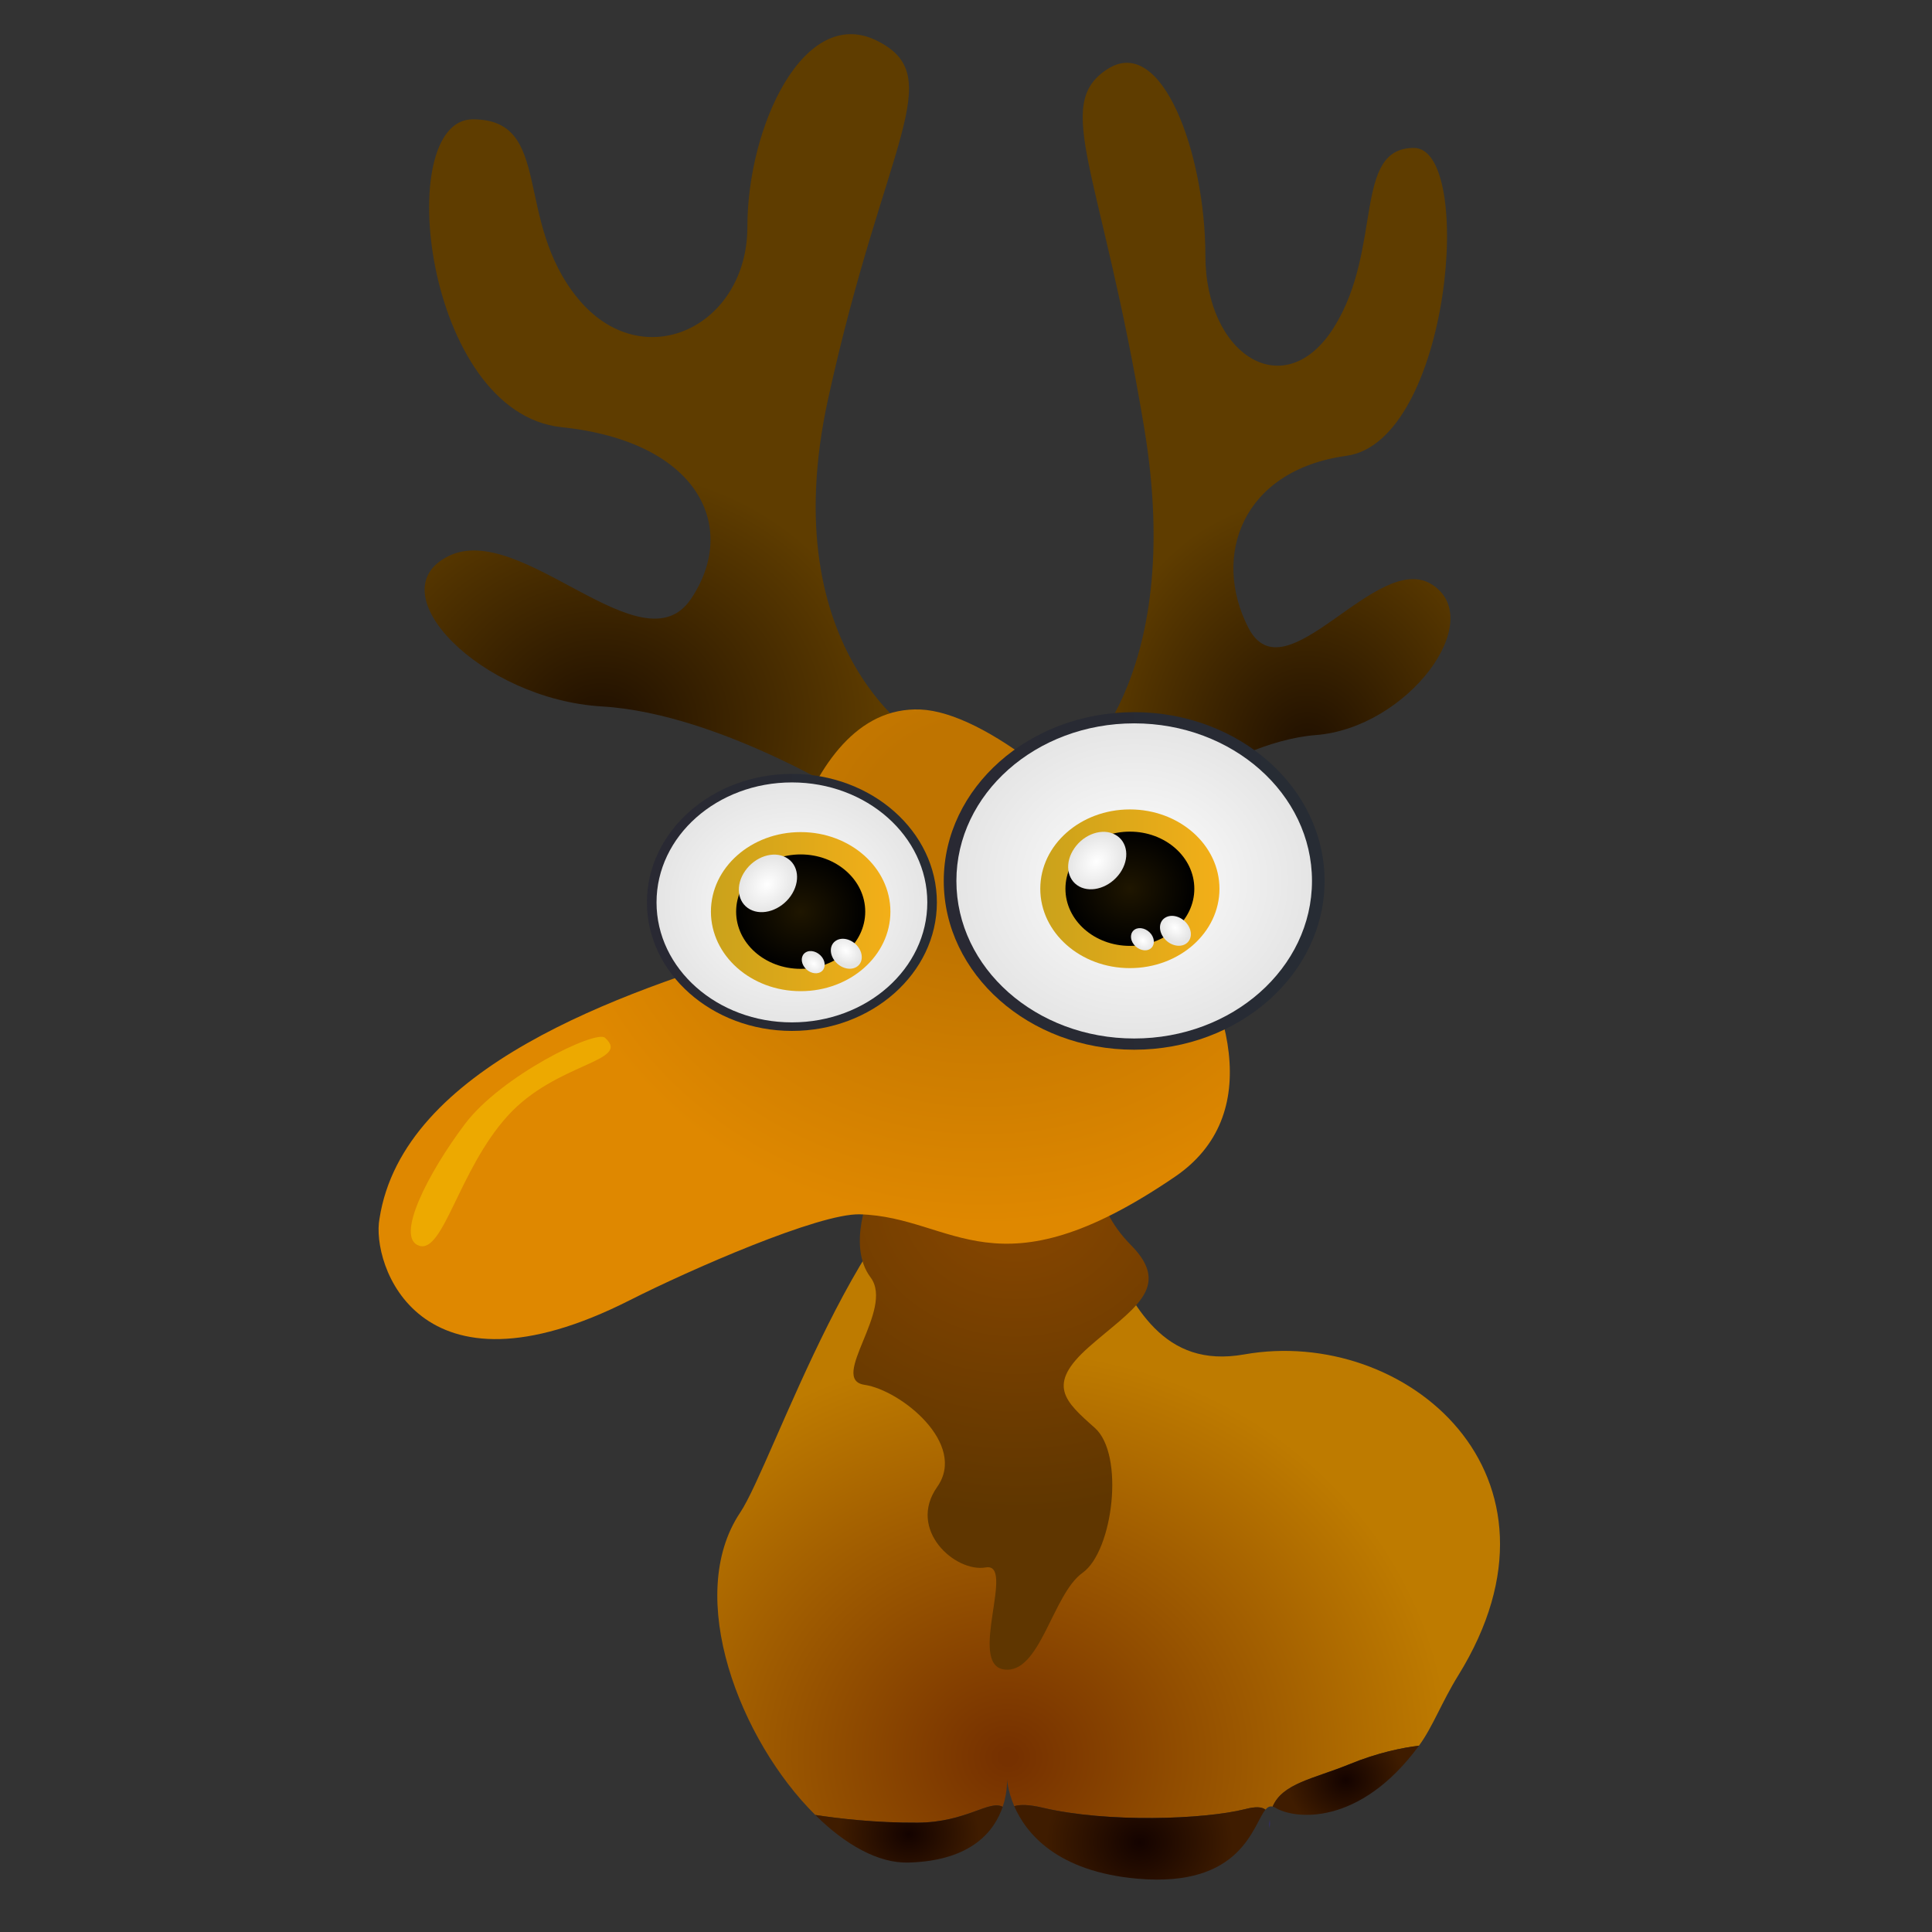 <?xml version="1.0" encoding="utf-8"?>
<!-- Generator: Adobe Illustrator 14.0.0, SVG Export Plug-In . SVG Version: 6.00 Build 43363)  -->
<!DOCTYPE svg PUBLIC "-//W3C//DTD SVG 1.1//EN" "http://www.w3.org/Graphics/SVG/1.1/DTD/svg11.dtd">
<svg version="1.1" id="图层_1" xmlns="http://www.w3.org/2000/svg" xmlns:xlink="http://www.w3.org/1999/xlink" x="0px" y="0px"
	 width="100px" height="100px" viewBox="0 0 100 100" enable-background="new 0 0 100 100" xml:space="preserve">
<rect x="0" y="0" width="100" height="100" fill="#333333" stroke="none"/>
<g>
	<g>
		<path fill="none" d="M65.72,94.188c0.021-0.254,0.068-0.479,0.15-0.676c-0.141-0.036-0.257,0.02-0.371,0.155
			C65.637,93.776,65.7,93.953,65.72,94.188z"/>
		<path fill="none" d="M52.148,93.735c0.065-0.107,0.18-0.194,0.349-0.248c-0.349-0.814-0.376-1.432-0.376-1.432
			s0.051,0.661-0.222,1.465C51.987,93.567,52.071,93.633,52.148,93.735z"/>
		
			<radialGradient id="SVGID_1_" cx="36.226" cy="84.597" r="20.329" gradientTransform="matrix(1.125 -0.073 0.086 1.035 4.133 6.036)" gradientUnits="userSpaceOnUse">
			<stop  offset="0.017" style="stop-color:#763100"/>
			<stop  offset="1" style="stop-color:#BE7B00"/>
		</radialGradient>
		<path fill="url(#SVGID_1_)" d="M64.398,70.105c-8.362,1.482-6.266-12.904-14.111-10.563c-5.571,1.664-10.28,16.217-11.975,18.747
			c-2.914,4.351-0.003,11.801,3.886,15.652c1.147,0.179,3.105,0.415,5.307,0.4c2.515-0.019,3.684-1.192,4.394-0.821
			c0.272-0.804,0.222-1.465,0.222-1.465s0.027,0.617,0.376,1.432c0.292-0.091,0.752-0.09,1.473,0.08
			c3.341,0.786,8.35,0.61,10.488,0.071c0.532-0.139,0.854-0.118,1.041,0.028c0.114-0.136,0.23-0.191,0.371-0.155
			c0.514-1.213,2.135-1.444,3.959-2.189c1.498-0.616,2.78-0.863,3.617-0.967c0.706-0.956,1.171-2.243,2.037-3.642
			C81.899,76.347,72.759,68.622,64.398,70.105z"/>
		
			<radialGradient id="SVGID_2_" cx="70.111" cy="92.145" r="2.69" gradientTransform="matrix(1.128 0 0 1 -9.434 0)" gradientUnits="userSpaceOnUse">
			<stop  offset="0" style="stop-color:#140300"/>
			<stop  offset="1" style="stop-color:#3F1C00"/>
		</radialGradient>
		<path fill="url(#SVGID_2_)" d="M65.87,93.512c0.044,0.011,0.088,0.02,0.136,0.05c0.939,0.596,4.336,1.025,7.44-3.206
			c-0.837,0.104-2.119,0.351-3.617,0.967C68.005,92.067,66.384,92.299,65.87,93.512z"/>
		
			<radialGradient id="SVGID_3_" cx="60.661" cy="95.357" r="4.297" gradientTransform="matrix(1.128 0 0 1 -9.434 0)" gradientUnits="userSpaceOnUse">
			<stop  offset="0" style="stop-color:#140300"/>
			<stop  offset="1" style="stop-color:#3F1C00"/>
		</radialGradient>
		<path fill="url(#SVGID_3_)" d="M58.886,97.242c5.396,0.468,5.957-2.774,6.613-3.575c-0.187-0.146-0.509-0.167-1.041-0.028
			c-2.139,0.539-7.147,0.715-10.488-0.071c-0.721-0.17-1.181-0.171-1.473-0.08C53.108,94.891,54.701,96.876,58.886,97.242z"/>
		<path fill="#351FFF" d="M65.72,94.188c-0.009,0.138-0.013,0.286-0.002,0.443C65.725,94.466,65.729,94.316,65.72,94.188z"/>
		
			<radialGradient id="SVGID_4_" cx="50.068" cy="94.928" r="3.215" gradientTransform="matrix(1.128 0 0 1 -9.434 0)" gradientUnits="userSpaceOnUse">
			<stop  offset="0" style="stop-color:#140300"/>
			<stop  offset="1" style="stop-color:#3F1C00"/>
		</radialGradient>
		<path fill="url(#SVGID_4_)" d="M47.023,96.406c3.291-0.091,4.459-1.656,4.876-2.886c-0.71-0.371-1.879,0.803-4.394,0.821
			c-2.202,0.015-4.16-0.222-5.307-0.4C43.753,95.486,45.466,96.45,47.023,96.406z"/>
	</g>
	
		<radialGradient id="SVGID_5_" cx="54.977" cy="61.952" r="16.398" gradientTransform="matrix(1.128 0 0 1 -9.434 0)" gradientUnits="userSpaceOnUse">
		<stop  offset="0" style="stop-color:#894700"/>
		<stop  offset="1" style="stop-color:#5F3600"/>
	</radialGradient>
	<path fill="url(#SVGID_5_)" d="M45.061,61.673c0,0-1.253,2.779,0,4.446c1.256,1.669-2.195,5.282-0.313,5.559
		c1.882,0.28,5.331,3.059,3.762,5.283c-1.567,2.223,0.941,4.445,2.51,4.169c1.568-0.28-0.941,5.002,0.94,5.28
		c1.883,0.276,2.508-3.892,4.076-5.004c1.568-1.11,2.195-6.115,0.627-7.503c-1.567-1.39-2.508-2.226-0.315-4.171
		c2.196-1.944,4.392-3.058,2.196-5.28c-2.196-2.224-1.565-4.168-1.565-4.168L45.061,61.673z"/>
	
		<radialGradient id="SVGID_6_" cx="35.932" cy="37.531" r="13.29" gradientTransform="matrix(1.128 0 0 1 -9.434 0)" gradientUnits="userSpaceOnUse">
		<stop  offset="0" style="stop-color:#1F0F00"/>
		<stop  offset="1" style="stop-color:#5F3D00"/>
	</radialGradient>
	<path fill="url(#SVGID_6_)" d="M47.884,38.417c0,0-7.944-4.446-5.018-17.787S49.137,3.954,45.375,2.1
		c-3.763-1.853-6.69,4.446-6.69,9.636c0,5.188-5.435,7.782-8.779,3.705c-3.344-4.076-1.255-9.265-5.436-9.265
		c-4.18,0-2.508,15.193,4.599,15.936c7.108,0.741,9.197,5.188,6.69,8.896c-2.509,3.705-8.779-4.078-12.542-2.225
		c-3.762,1.853,1.672,7.412,7.943,7.783c6.271,0.371,13.671,5.156,13.671,5.156L47.884,38.417z"/>
	
		<radialGradient id="SVGID_7_" cx="-1385.555" cy="39.012" r="13.291" gradientTransform="matrix(-0.856 0 0 1 -1118.361 0)" gradientUnits="userSpaceOnUse">
		<stop  offset="0" style="stop-color:#1F0F00"/>
		<stop  offset="1" style="stop-color:#5F3D00"/>
	</radialGradient>
	<path fill="url(#SVGID_7_)" d="M55.408,39.9c0,0,6.032-4.449,3.81-17.789C56.995,8.77,54.456,5.436,57.313,3.582
		c2.854-1.854,5.077,4.446,5.077,9.635s4.128,7.783,6.667,3.706c2.54-4.077,0.95-9.266,4.126-9.266
		c3.173,0,1.904,15.194-3.494,15.936c-5.392,0.742-6.982,5.188-5.075,8.896c1.904,3.706,6.666-4.077,9.521-2.224
		c2.855,1.852-1.271,7.412-6.029,7.782c-4.762,0.37-10.381,5.156-10.381,5.156L55.408,39.9z"/>
	<g>
		
			<radialGradient id="SVGID_8_" cx="53.472" cy="43.116" r="20.334" gradientTransform="matrix(1.128 0 0 1 -9.434 0)" gradientUnits="userSpaceOnUse">
			<stop  offset="0.286" style="stop-color:#BF7400"/>
			<stop  offset="1" style="stop-color:#DF8800"/>
		</radialGradient>
		<path fill="url(#SVGID_8_)" d="M32.597,67.299c3.101-1.571,9.8-4.508,11.914-4.446c4.891,0.139,7.03,4.383,16.306-1.946
			c9.277-6.329-6.585-23.903-13.17-24.183c-6.584-0.277-7.958,12.287-7.958,12.287l0.038,0.068c-7.635,2.308-18.87,6.156-20.085,14
			C19.209,65.385,21.623,72.858,32.597,67.299z"/>
	</g>
	<path fill="#EDA900" d="M31.312,53.713c1.41,1.25-2.525,1.26-5.047,4.056c-2.522,2.794-3.312,7.127-4.573,6.709
		c-1.261-0.419,0.473-3.775,2.366-6.291C25.95,55.67,30.837,53.296,31.312,53.713z"/>
	<g>
		<g>
			<g>
				<path fill="#FFFFFF" d="M58.706,37.571c4.987,0,9.052,3.604,9.052,8.023c0,4.427-4.064,8.025-9.052,8.025
					c-4.992,0-9.051-3.599-9.051-8.025C49.655,41.175,53.714,37.571,58.706,37.571z"/>
				
					<linearGradient id="SVGID_9_" gradientUnits="userSpaceOnUse" x1="-11.142" y1="45.597" x2="8.57" y2="45.597" gradientTransform="matrix(-1 0 0 1 57.419 0)">
					<stop  offset="0" style="stop-color:#272C34"/>
					<stop  offset="1" style="stop-color:#292933"/>
				</linearGradient>
				<path fill="url(#SVGID_9_)" d="M48.849,45.595c0,4.819,4.42,8.738,9.857,8.738c5.436,0,9.854-3.919,9.854-8.738
					c0-4.816-4.419-8.734-9.854-8.734C53.269,36.86,48.849,40.779,48.849,45.595z M49.655,45.595c0-4.419,4.059-8.023,9.051-8.023
					c4.987,0,9.052,3.604,9.052,8.023c0,4.427-4.064,8.025-9.052,8.025C53.714,53.62,49.655,50.021,49.655,45.595z"/>
			</g>
			
				<radialGradient id="SVGID_10_" cx="-2.982" cy="45.596" r="8.157" gradientTransform="matrix(-1.128 0 0 1 55.341 0)" gradientUnits="userSpaceOnUse">
				<stop  offset="0" style="stop-color:#FFFFFF"/>
				<stop  offset="1" style="stop-color:#E5E5E5"/>
			</radialGradient>
			<path fill="url(#SVGID_10_)" d="M49.503,45.595c0,4.508,4.118,8.157,9.203,8.157c5.082,0,9.202-3.649,9.202-8.157
				c0-4.505-4.12-8.154-9.202-8.154C53.621,37.44,49.503,41.09,49.503,45.595z"/>
		</g>
		<g>
			
				<linearGradient id="SVGID_11_" gradientUnits="userSpaceOnUse" x1="-5.7" y1="46.001" x2="3.573" y2="46.001" gradientTransform="matrix(-1 0 0 1 57.419 0)">
				<stop  offset="0" style="stop-color:#F3AF18"/>
				<stop  offset="1" style="stop-color:#CAA21B"/>
			</linearGradient>
			<ellipse fill="url(#SVGID_11_)" cx="58.482" cy="46.003" rx="4.637" ry="4.107"/>
			
				<radialGradient id="SVGID_12_" cx="-2.785" cy="46.002" r="2.957" gradientTransform="matrix(-1.128 0 0 1 55.341 0)" gradientUnits="userSpaceOnUse">
				<stop  offset="0" style="stop-color:#1F1600"/>
				<stop  offset="1" style="stop-color:#000000"/>
			</radialGradient>
			<path fill="url(#SVGID_12_)" d="M55.147,46.003c0,1.63,1.494,2.956,3.336,2.956c1.84,0,3.335-1.325,3.335-2.956
				c0-1.635-1.495-2.958-3.335-2.958C56.642,43.045,55.147,44.368,55.147,46.003z"/>
			
				<radialGradient id="SVGID_13_" cx="253.906" cy="289.301" r="1.574" gradientTransform="matrix(-0.749 -0.41 -0.593 0.851 418.478 -97.496)" gradientUnits="userSpaceOnUse">
				<stop  offset="0" style="stop-color:#FFFFFF"/>
				<stop  offset="1" style="stop-color:#E5E5E5"/>
			</radialGradient>
			<path fill="url(#SVGID_13_)" d="M55.614,43.898c-0.519,0.738-0.407,1.627,0.245,1.986c0.651,0.354,1.597,0.042,2.112-0.694
				c0.517-0.741,0.406-1.63-0.248-1.987C57.072,42.846,56.127,43.157,55.614,43.898z"/>
			
				<radialGradient id="SVGID_14_" cx="-224.91" cy="-107.338" r="0.827" gradientTransform="matrix(-0.727 0.441 0.637 0.826 -34.316 235.859)" gradientUnits="userSpaceOnUse">
				<stop  offset="0" style="stop-color:#FFFFFF"/>
				<stop  offset="1" style="stop-color:#E5E5E5"/>
			</radialGradient>
			<path fill="url(#SVGID_14_)" d="M60.238,48.543c0.291,0.38,0.797,0.52,1.127,0.317c0.333-0.202,0.368-0.668,0.077-1.045
				c-0.291-0.378-0.795-0.522-1.129-0.317C59.981,47.696,59.949,48.165,60.238,48.543z"/>
			
				<radialGradient id="SVGID_15_" cx="-170.959" cy="-277.482" r="0.828" gradientTransform="matrix(-0.539 0.327 0.472 0.612 97.978 274.413)" gradientUnits="userSpaceOnUse">
				<stop  offset="0" style="stop-color:#FFFFFF"/>
				<stop  offset="1" style="stop-color:#E5E5E5"/>
			</radialGradient>
			<path fill="url(#SVGID_15_)" d="M58.685,48.884c0.219,0.281,0.592,0.387,0.839,0.236c0.243-0.149,0.269-0.496,0.056-0.776
				c-0.217-0.279-0.592-0.385-0.837-0.237C58.498,48.255,58.468,48.604,58.685,48.884z"/>
		</g>
		<g>
			<g>
				<path fill="#FFFFFF" d="M40.99,40.597c3.798,0,6.891,2.745,6.891,6.111c0,3.369-3.092,6.11-6.891,6.11
					c-3.8,0-6.892-2.741-6.892-6.11C34.098,43.342,37.19,40.597,40.99,40.597z"/>
				
					<linearGradient id="SVGID_16_" gradientUnits="userSpaceOnUse" x1="8.925" y1="46.709" x2="23.934" y2="46.709" gradientTransform="matrix(-1 0 0 1 57.419 0)">
					<stop  offset="0" style="stop-color:#272C34"/>
					<stop  offset="1" style="stop-color:#292933"/>
				</linearGradient>
				<path fill="url(#SVGID_16_)" d="M33.485,46.708c0,3.668,3.365,6.652,7.505,6.652c4.138,0,7.503-2.984,7.503-6.652
					c0-3.667-3.366-6.651-7.503-6.651C36.85,40.057,33.485,43.041,33.485,46.708z M34.098,46.708c0-3.366,3.092-6.111,6.892-6.111
					c3.798,0,6.891,2.745,6.891,6.111c0,3.369-3.092,6.11-6.891,6.11C37.19,52.818,34.098,50.077,34.098,46.708z"/>
			</g>
			
				<radialGradient id="SVGID_17_" cx="12.722" cy="46.708" r="6.211" gradientTransform="matrix(-1.128 0 0 1 55.341 0)" gradientUnits="userSpaceOnUse">
				<stop  offset="0" style="stop-color:#FFFFFF"/>
				<stop  offset="1" style="stop-color:#E5E5E5"/>
			</radialGradient>
			<path fill="url(#SVGID_17_)" d="M33.982,46.708c0,3.433,3.138,6.21,7.008,6.21c3.869,0,7.007-2.777,7.007-6.21
				c0-3.43-3.139-6.21-7.007-6.21C37.12,40.498,33.982,43.278,33.982,46.708z"/>
		</g>
		<g>
			
				<linearGradient id="SVGID_18_" gradientUnits="userSpaceOnUse" x1="11.332" y1="47.185" x2="20.622" y2="47.185" gradientTransform="matrix(-1 0 0 1 57.419 0)">
				<stop  offset="0" style="stop-color:#F3AF18"/>
				<stop  offset="1" style="stop-color:#CAA21B"/>
			</linearGradient>
			<ellipse fill="url(#SVGID_18_)" cx="41.442" cy="47.186" rx="4.645" ry="4.117"/>
			
				<radialGradient id="SVGID_19_" cx="12.32" cy="47.185" r="2.962" gradientTransform="matrix(-1.128 0 0 1 55.341 0)" gradientUnits="userSpaceOnUse">
				<stop  offset="0" style="stop-color:#1F1600"/>
				<stop  offset="1" style="stop-color:#000000"/>
			</radialGradient>
			<ellipse fill="url(#SVGID_19_)" cx="41.443" cy="47.186" rx="3.341" ry="2.961"/>
			
				<radialGradient id="SVGID_20_" cx="269.58" cy="298.243" r="1.576" gradientTransform="matrix(-0.749 -0.41 -0.593 0.851 418.478 -97.496)" gradientUnits="userSpaceOnUse">
				<stop  offset="0" style="stop-color:#FFFFFF"/>
				<stop  offset="1" style="stop-color:#E5E5E5"/>
			</radialGradient>
			<path fill="url(#SVGID_20_)" d="M38.569,45.076c-0.519,0.742-0.408,1.632,0.244,1.989c0.654,0.359,1.602,0.043,2.117-0.693
				c0.518-0.746,0.407-1.632-0.248-1.989C40.031,44.023,39.084,44.337,38.569,45.076z"/>
			
				<radialGradient id="SVGID_21_" cx="-208.082" cy="-114.879" r="0.828" gradientTransform="matrix(-0.727 0.441 0.637 0.826 -34.316 235.859)" gradientUnits="userSpaceOnUse">
				<stop  offset="0" style="stop-color:#FFFFFF"/>
				<stop  offset="1" style="stop-color:#E5E5E5"/>
			</radialGradient>
			<path fill="url(#SVGID_21_)" d="M43.203,49.732c0.291,0.378,0.796,0.521,1.129,0.317c0.333-0.201,0.365-0.67,0.076-1.048
				c-0.292-0.377-0.797-0.522-1.129-0.318C42.944,48.884,42.911,49.353,43.203,49.732z"/>
			
				<radialGradient id="SVGID_22_" cx="-148.267" cy="-287.651" r="0.829" gradientTransform="matrix(-0.539 0.327 0.472 0.612 97.978 274.413)" gradientUnits="userSpaceOnUse">
				<stop  offset="0" style="stop-color:#FFFFFF"/>
				<stop  offset="1" style="stop-color:#E5E5E5"/>
			</radialGradient>
			<path fill="url(#SVGID_22_)" d="M41.646,50.074c0.216,0.282,0.589,0.384,0.838,0.236c0.246-0.151,0.271-0.499,0.057-0.777
				c-0.219-0.281-0.593-0.389-0.839-0.238C41.456,49.445,41.43,49.792,41.646,50.074z"/>
		</g>
	</g>
</g>
</svg>
